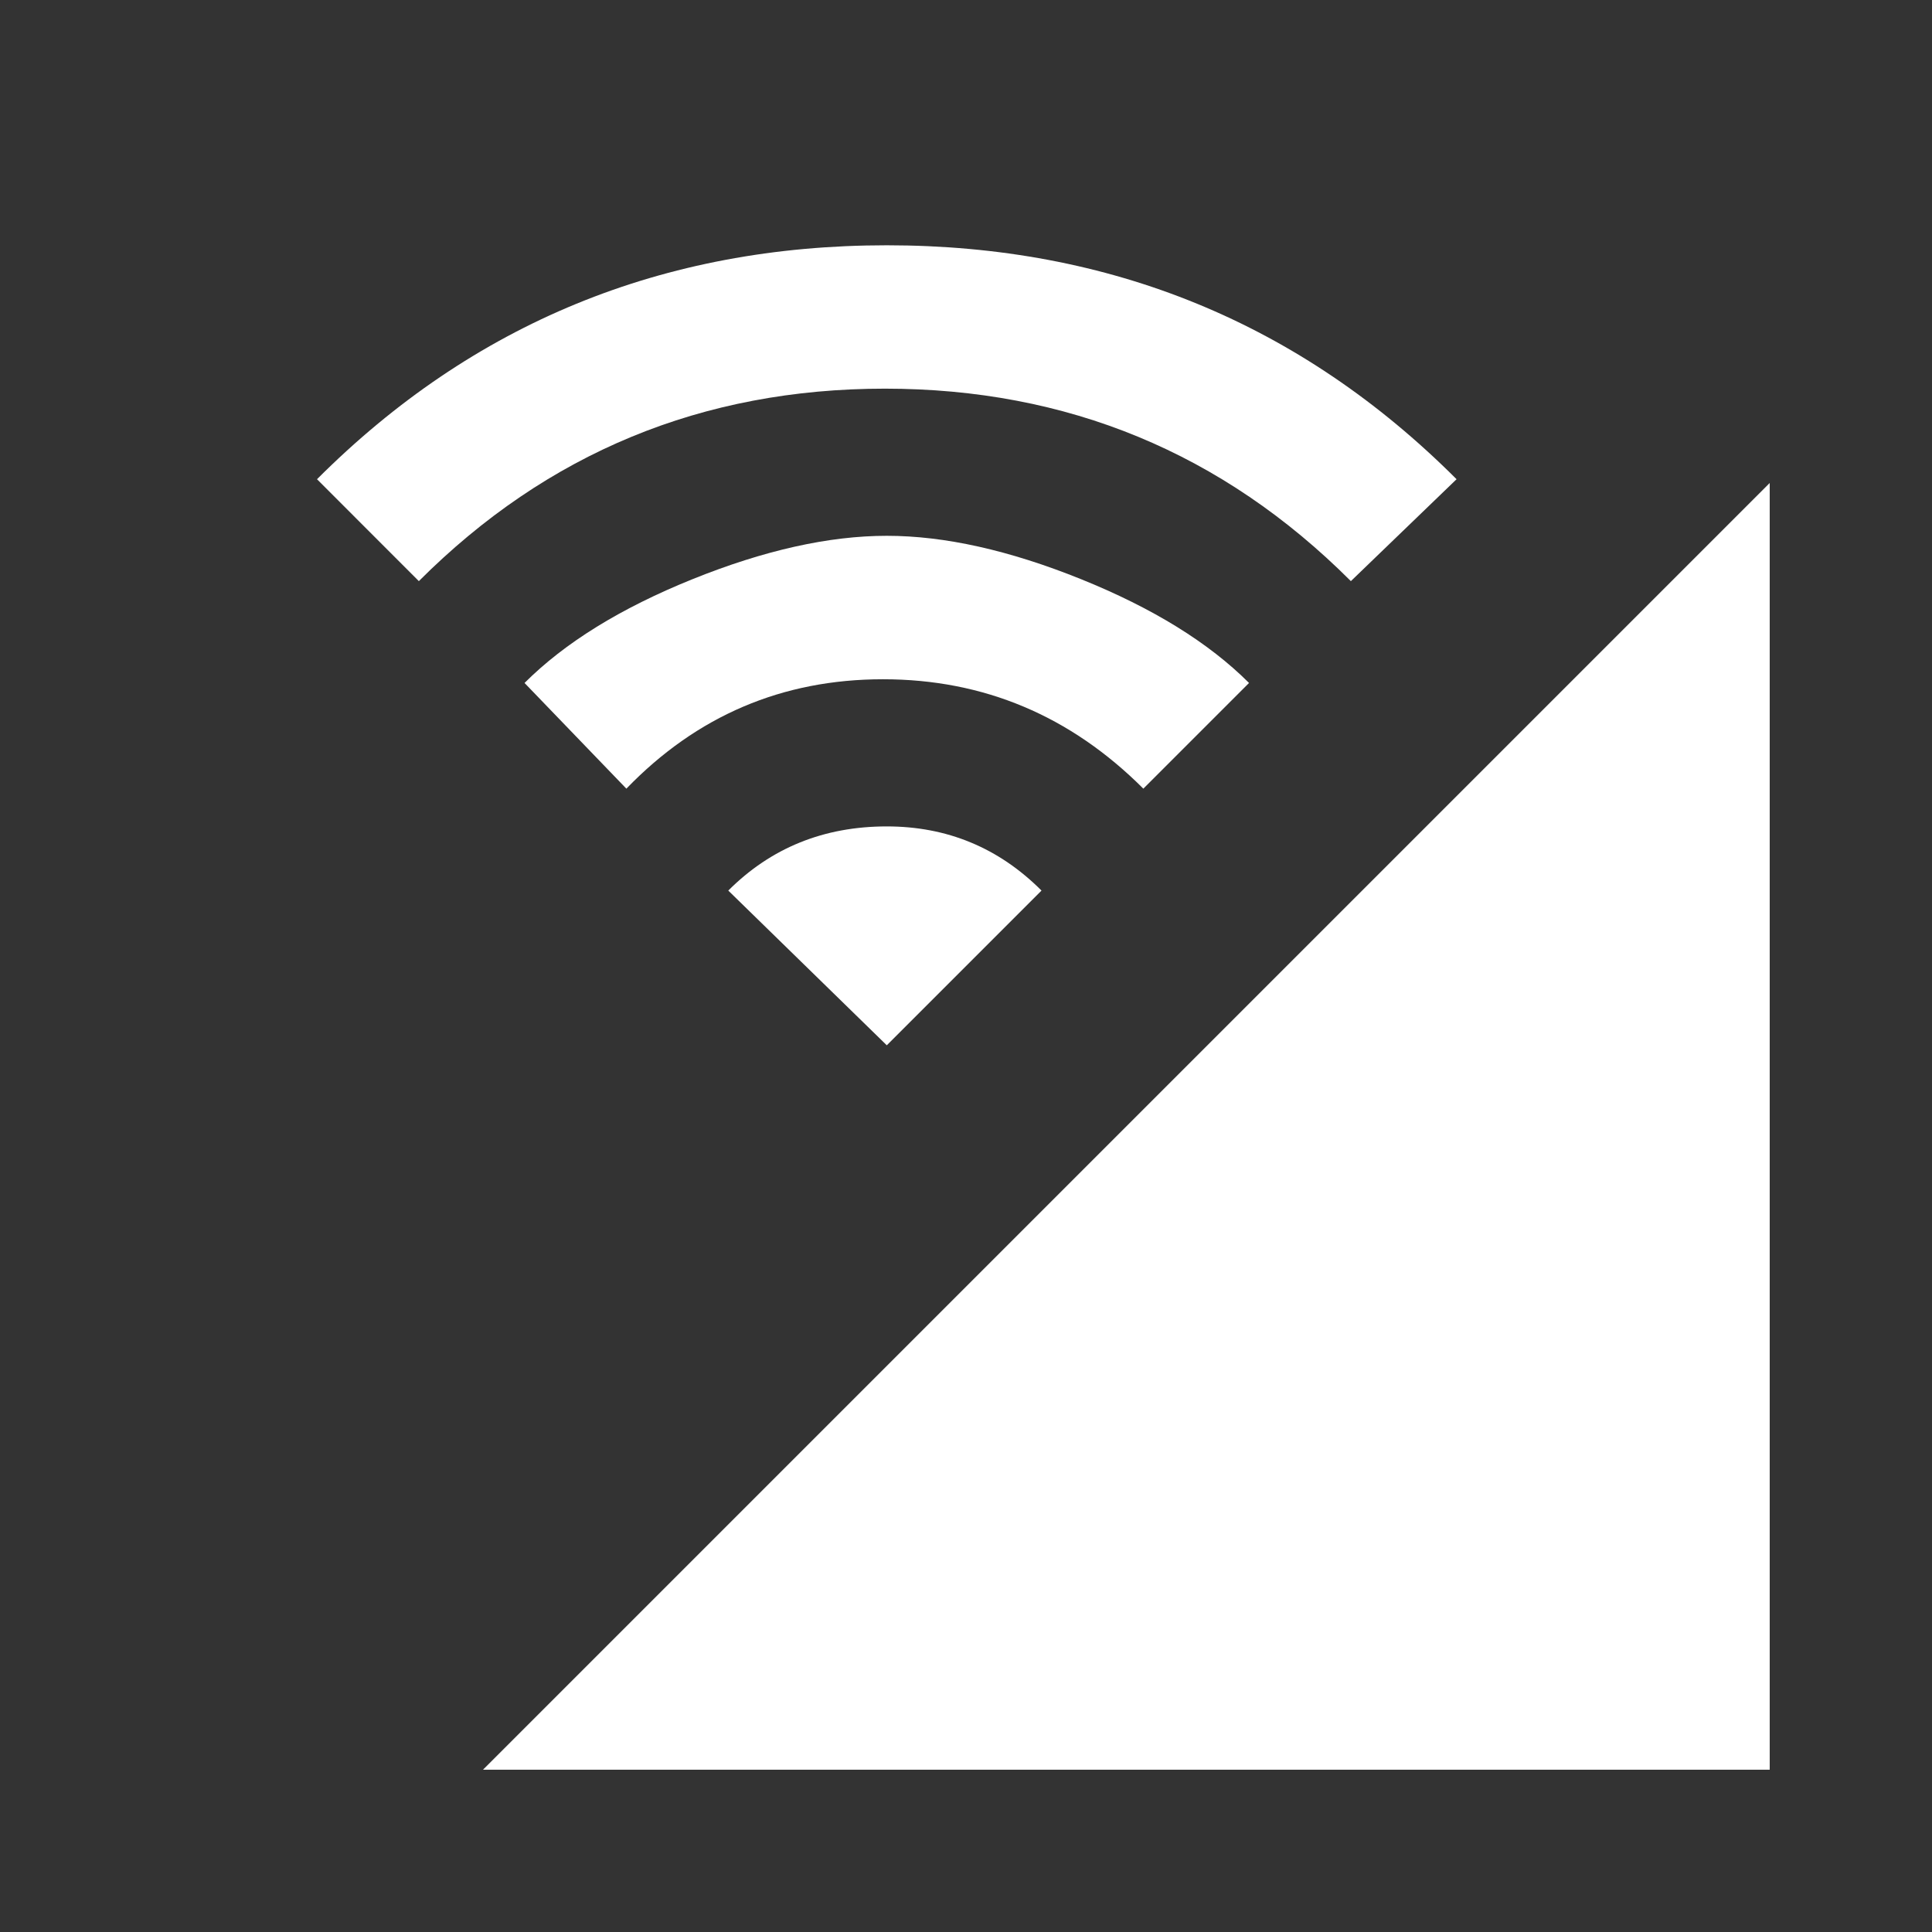 <!-- Generated by IcoMoon.io -->
<svg version="1.1" xmlns="http://www.w3.org/2000/svg" width="24" height="24" viewBox="0 0 24 24">
<rect x="0" y="0" width="24" height="24" fill="#333333" stroke="none"/>
<title>cell_wifi</title>
<path fill="#fff" d="M6.516 8.484q0.75-0.75 2.086-1.289t2.414-0.539 2.414 0.539 2.086 1.289l-1.313 1.313q-1.359-1.359-3.234-1.359t-3.188 1.359zM9.047 11.063q0.797-0.797 1.969-0.797 1.125 0 1.922 0.797l-1.922 1.922zM3.938 5.953q2.906-2.906 7.078-2.906t7.078 2.906l-1.313 1.266q-2.391-2.391-5.789-2.391t-5.789 2.391zM21.984 21.984h-15.984l15.984-15.984v15.984z"></path>
</svg>
